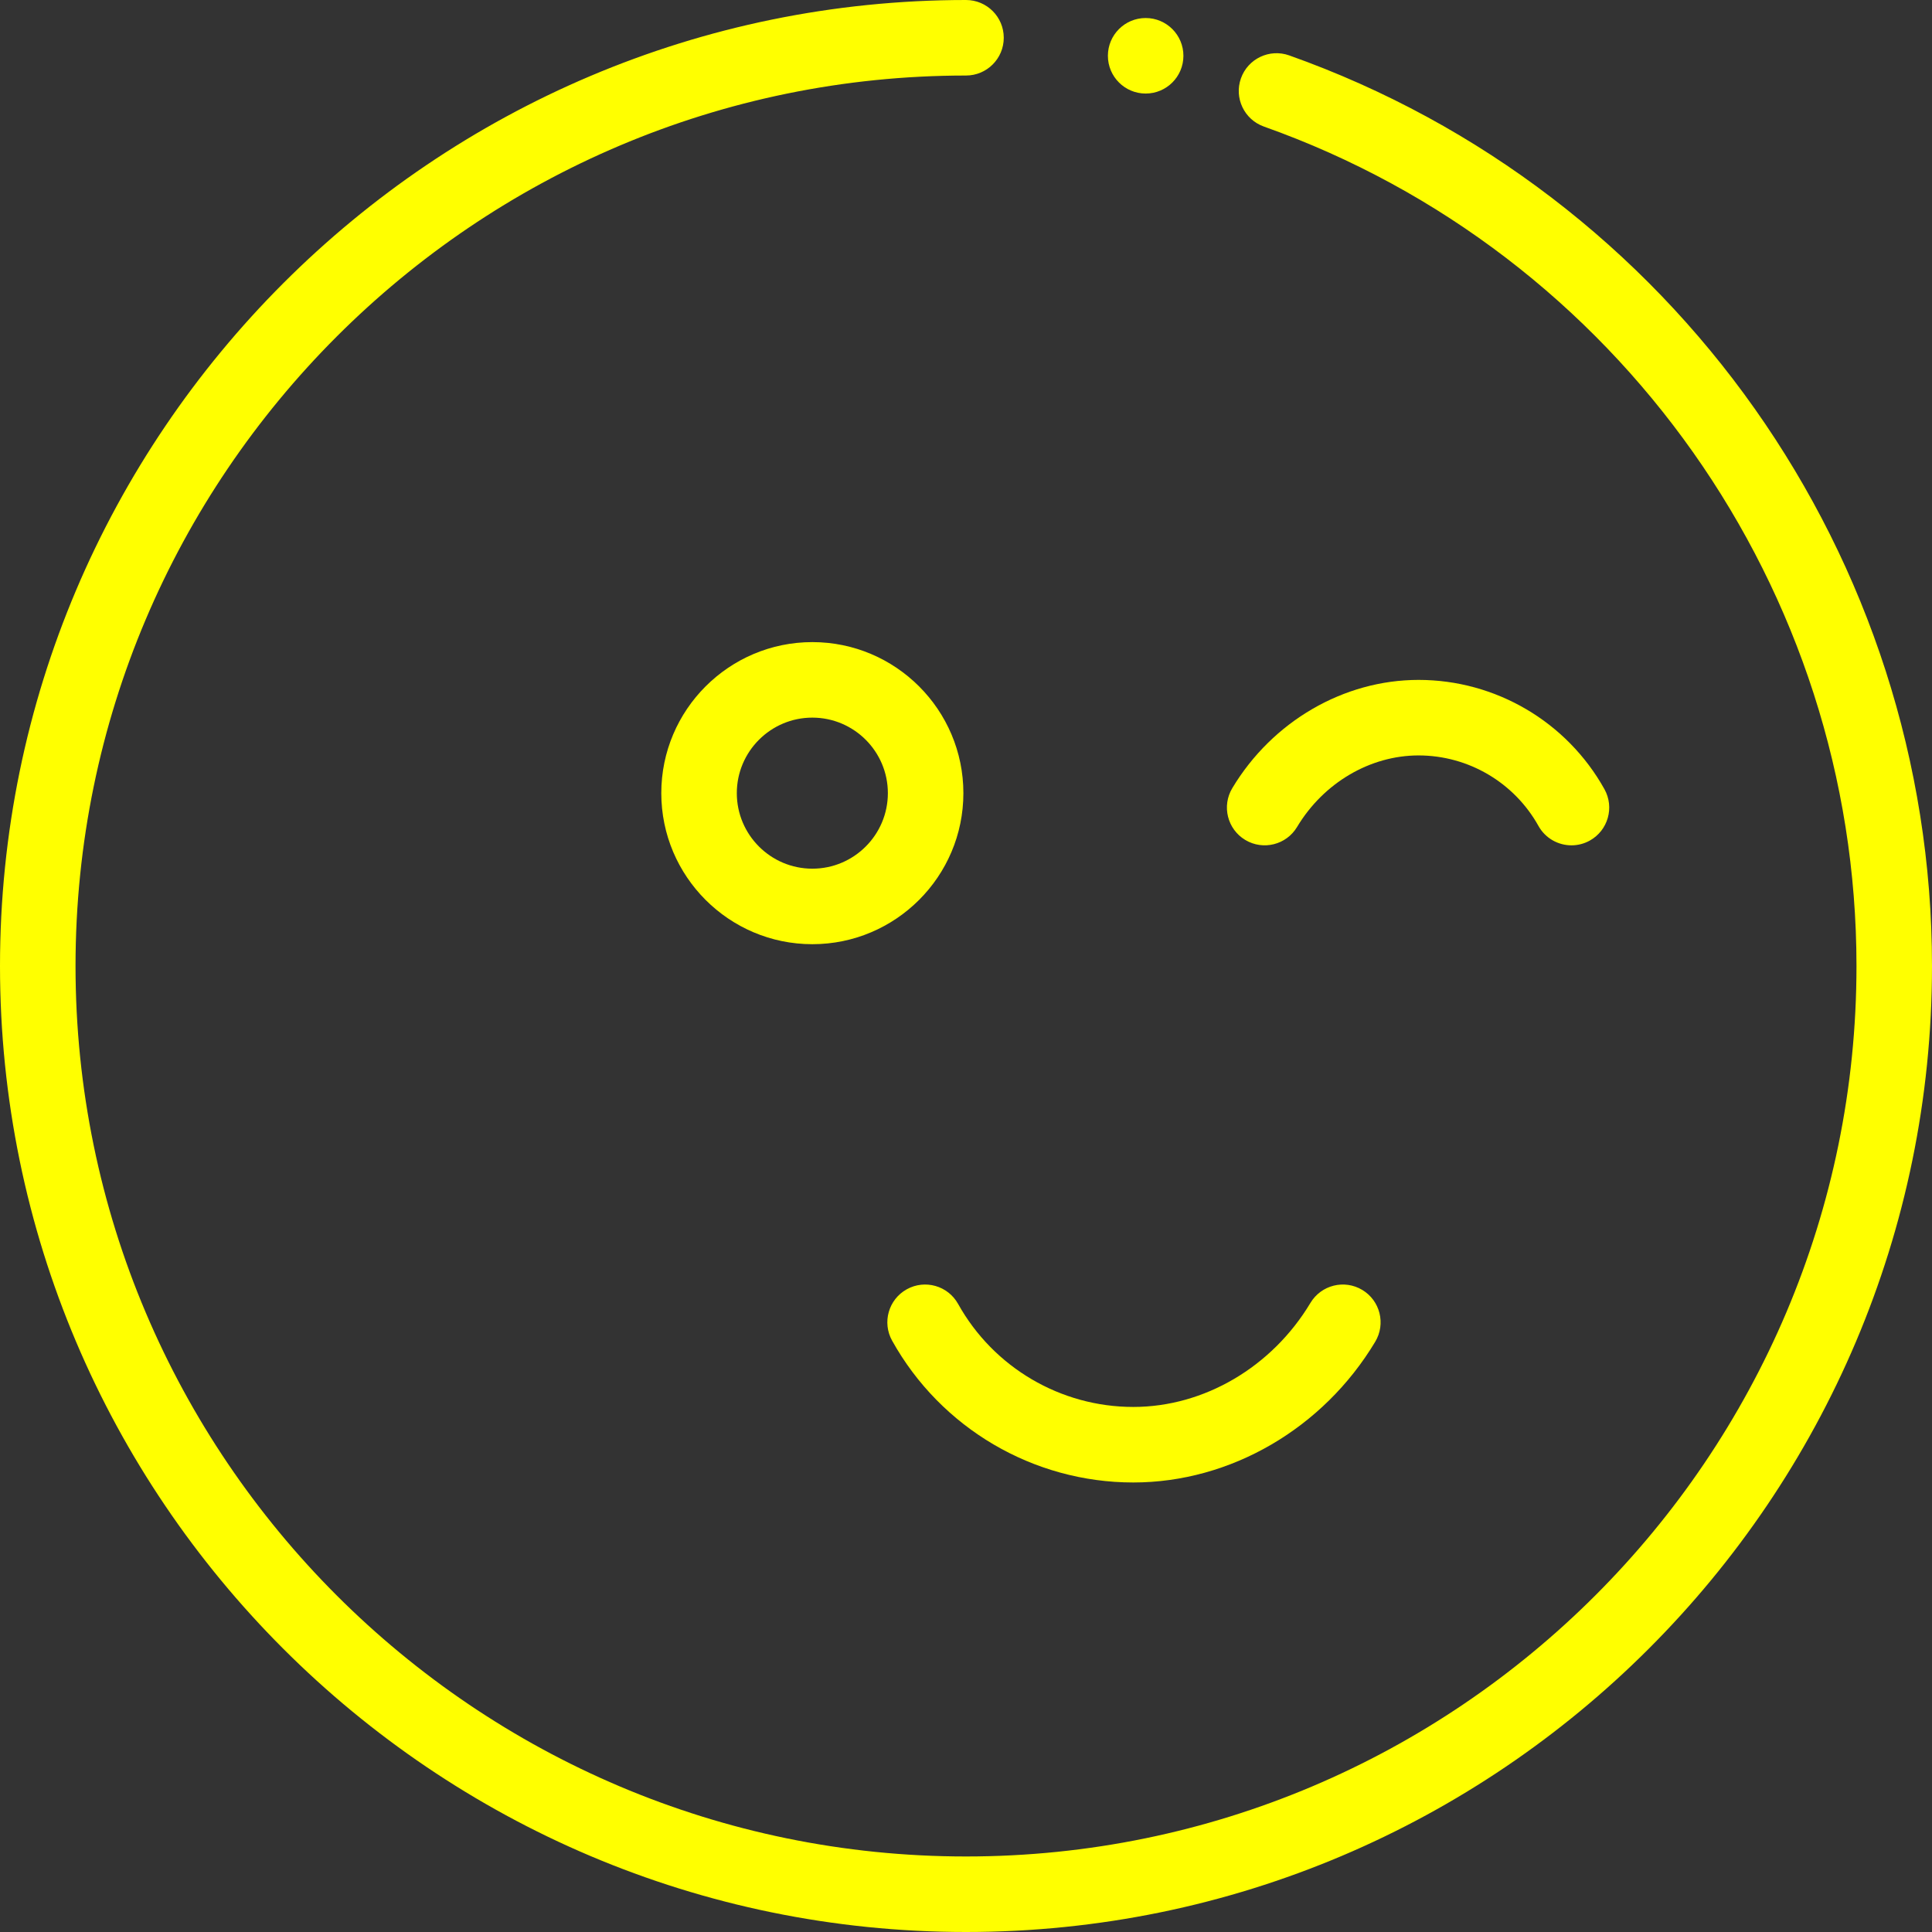 <?xml version="1.0" encoding="iso-8859-1"?>
<!-- Generator: Adobe Illustrator 19.0.0, SVG Export Plug-In . SVG Version: 6.00 Build 0)  -->
<svg version="1.1" id="Layer_1" xmlns="http://www.w3.org/2000/svg" xmlns:xlink="http://www.w3.org/1999/xlink" x="0px" y="0px"
	 viewBox="0 0 512 512" style="enable-background:new 0 0 512 512;" fill="yellow" xml:space="preserve">
<rect x="0" y="0" width="512" height="512" fill="#333333" stroke="none"/>
<g>
	<g>
		<path d="M341.638,14.677c-5.208-1.845-10.929,0.877-12.777,6.084c-1.849,5.209,0.875,10.929,6.084,12.779
			C428.876,66.874,491.987,156.273,491.987,256c0,130.124-105.862,235.985-235.985,235.985S20.015,386.122,20.015,256
			S125.876,20.015,256,20.015c5.527,0,10.007-4.481,10.007-10.007C266.007,4.481,261.527,0,256,0C114.84,0,0,114.84,0,256
			s114.84,256,256,256s256-114.84,256-256C512,147.819,443.536,50.84,341.638,14.677z"/>
	</g>
</g>
<g>
	<g>
		<path d="M361.013,341.839c-4.739-2.842-10.887-1.304-13.729,3.437c-10.199,17.013-28.191,27.579-46.954,27.579
			c-19.255,0-37.045-10.462-46.426-27.304c-2.69-4.828-8.785-6.562-13.613-3.872c-4.829,2.69-6.562,8.784-3.872,13.613
			c12.909,23.18,37.398,37.58,63.91,37.58c25.756,0,50.326-14.293,64.122-37.303C367.292,350.828,365.754,344.681,361.013,341.839z"
			/>
	</g>
</g>
<g>
	<g>
		<path d="M425.194,209.142c-9.951-17.864-28.825-28.961-49.256-28.961c-19.844,0-38.76,10.991-49.368,28.685
			c-2.842,4.739-1.302,10.887,3.437,13.729c4.741,2.842,10.888,1.302,13.729-3.437c7.012-11.697,19.352-18.962,32.202-18.962
			c13.176,0,25.351,7.16,31.771,18.686c1.831,3.286,5.239,5.14,8.752,5.14c1.648,0,3.32-0.408,4.861-1.266
			C426.15,220.064,427.884,213.97,425.194,209.142z"/>
	</g>
</g>
<g>
	<g>
		<path d="M215.278,170.165c-22.072,0-40.029,17.957-40.029,40.029c0,22.072,17.957,40.029,40.029,40.029
			s40.029-17.957,40.029-40.029S237.35,170.165,215.278,170.165z M215.278,230.209c-11.036,0-20.015-8.979-20.015-20.015
			c0-11.036,8.979-20.015,20.015-20.015c11.036,0,20.015,8.979,20.015,20.015C235.293,221.23,226.314,230.209,215.278,230.209z"/>
	</g>
</g>
<g>
	<g>
		<circle cx="303.61" cy="14.784" r="10.007"/>
	</g>
</g>
</svg>
